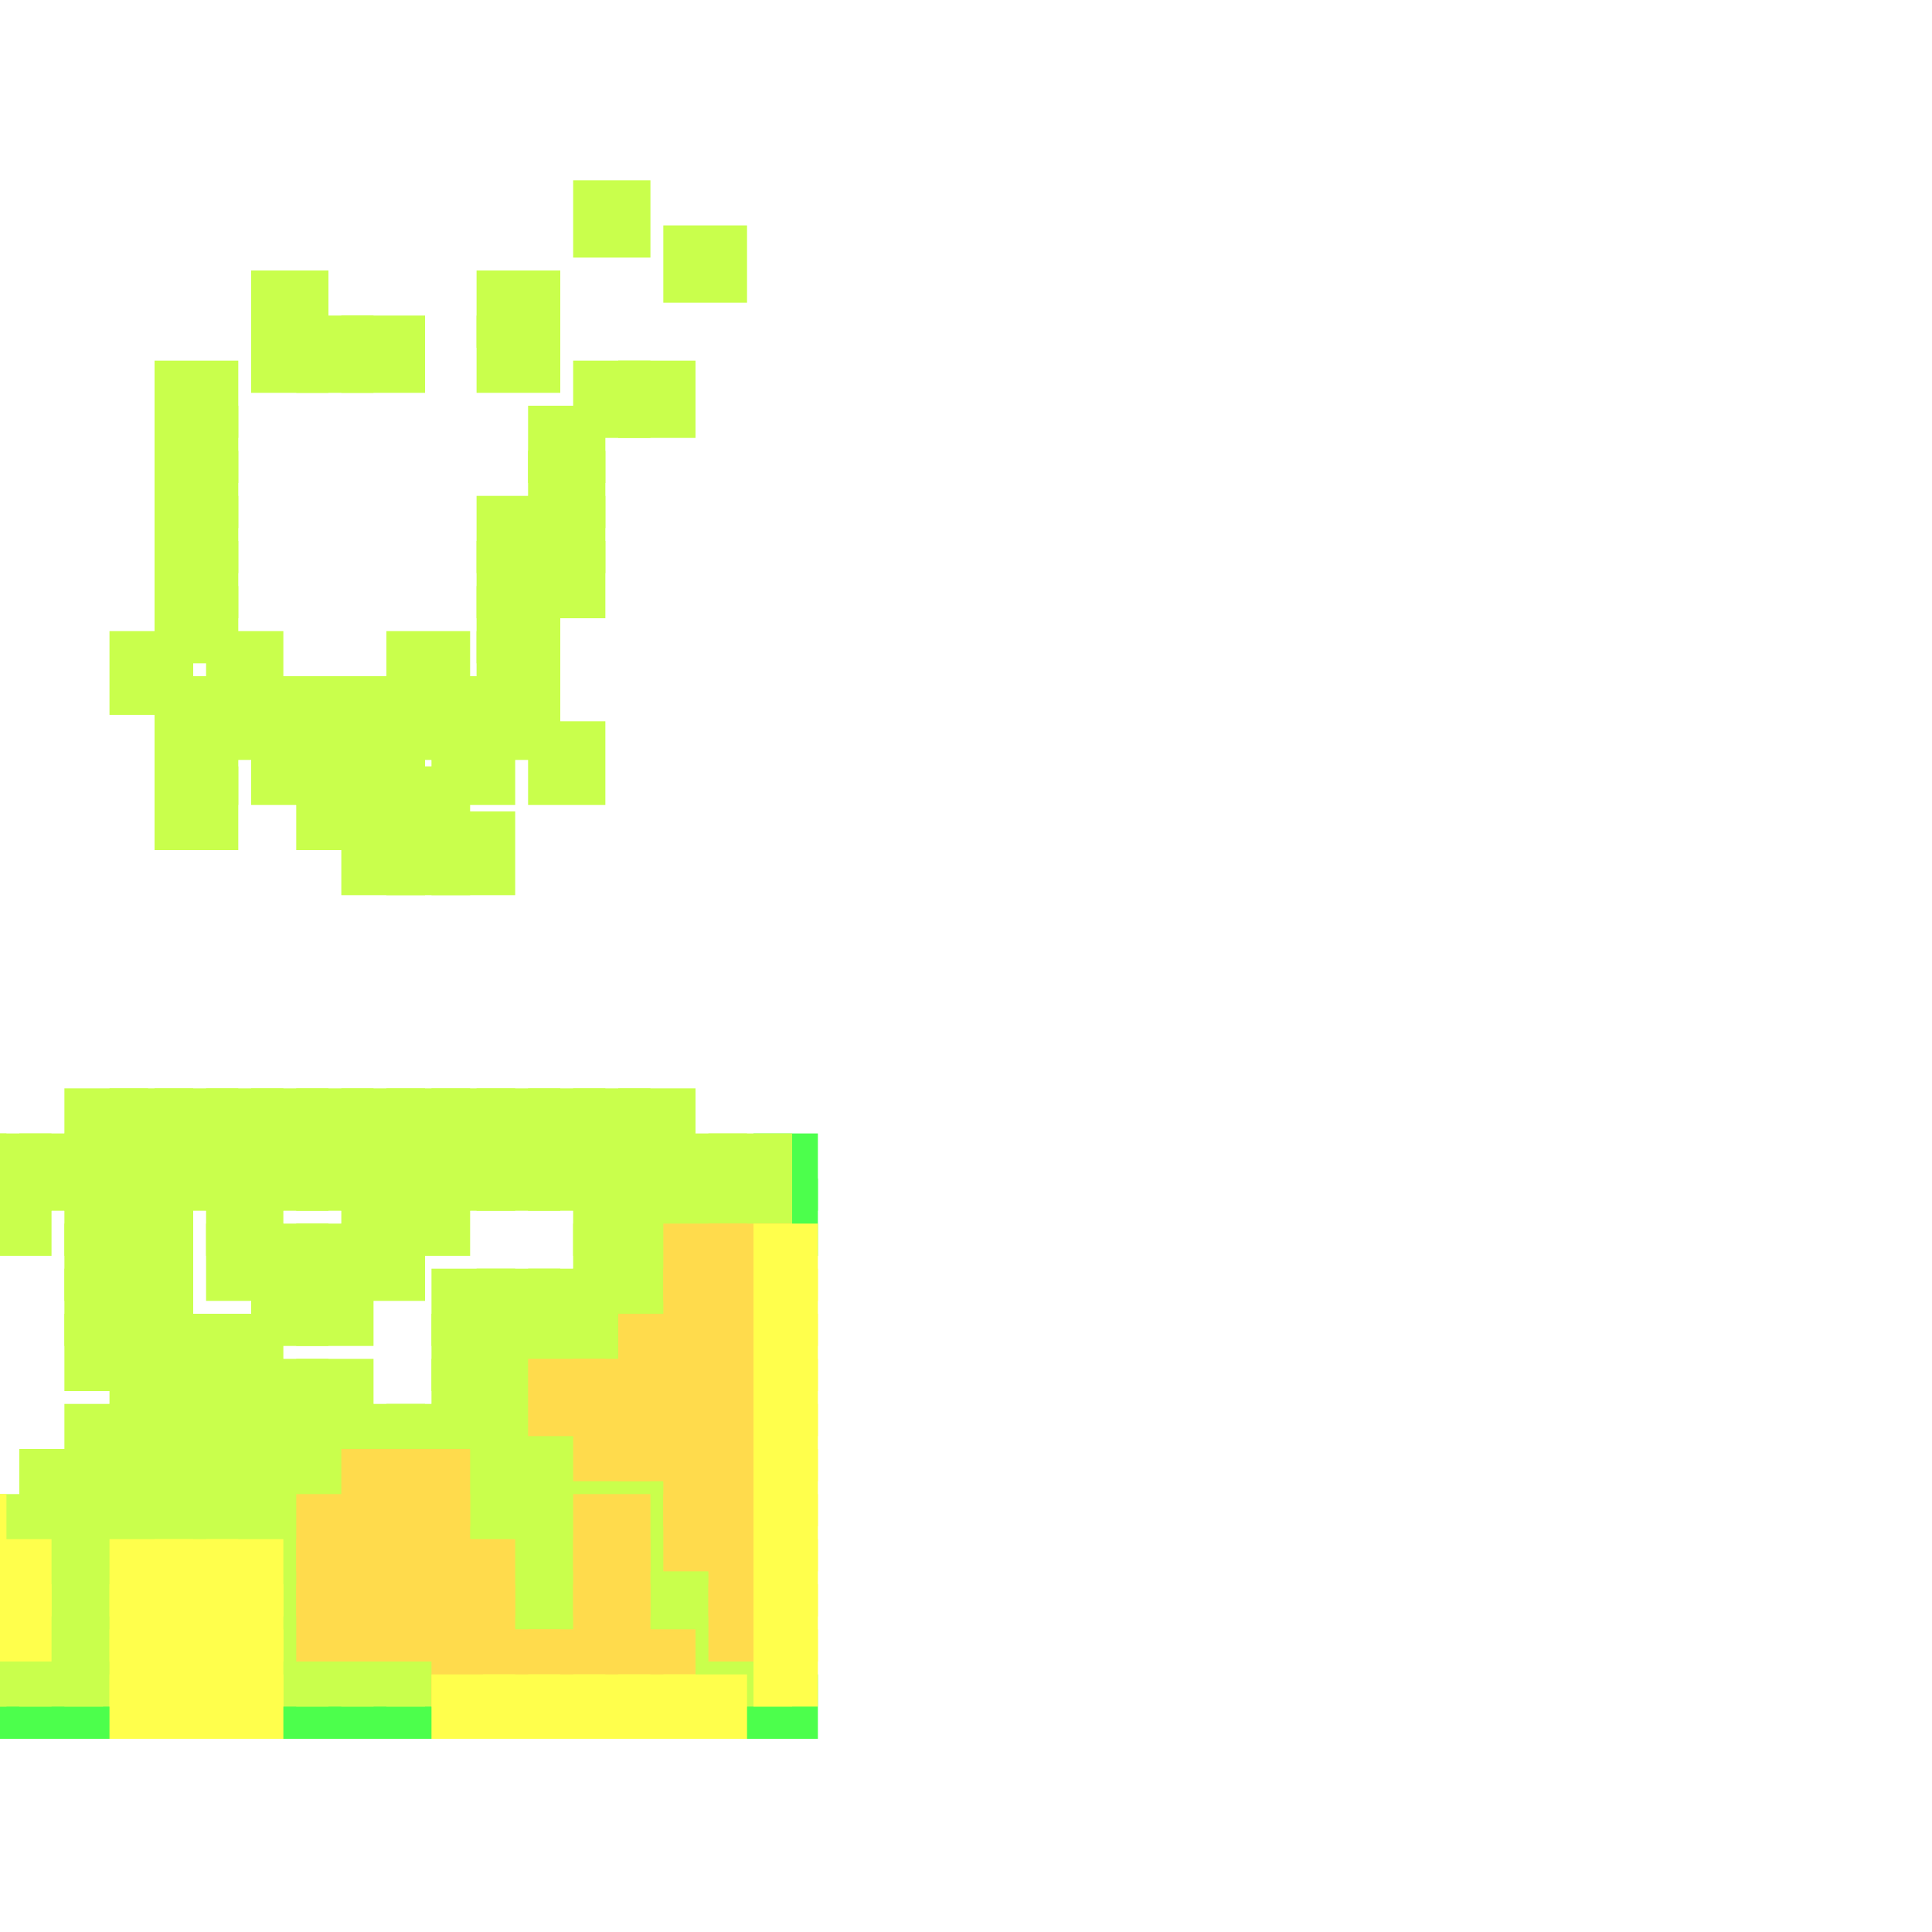 <?xml version="1.0" encoding="utf-8"?>
<svg xmlns="http://www.w3.org/2000/svg" width="300" height="300" viewBox="0 0 300 300" class="creatureMap" style="position:absolute;">
<defs>
    <filter id="blur" x="-30%" y="-30%" width="160%" height="160%">
        <feGaussianBlur stdDeviation="3" />
    </filter>
    <style>
        .spawningMap-very-common { fill: #0F0; }
        .spawningMap-common { fill: #B2FF00; }
        .spawningMap-uncommon { fill: #FF0; }
        .spawningMap-very-uncommon { fill: #FC0; }
        .spawningMap-rare { fill: #F60; }
        .spawningMap-very-rare { fill: #F00; }
        .spawning-map-point { stroke:black; stroke-width:1; }
    </style>
</defs>
<g filter="url(#blur)" opacity="0.7">
    <g class="spawningMap-very-common">
        <rect x="0" y="260" width="1" height="10" />
        <rect x="60" y="260" width="13" height="10" />
        <rect x="10" y="260" width="13" height="10" />
        <rect x="117" y="183" width="10" height="12" />
        <rect x="117" y="260" width="10" height="10" />
        <rect x="110" y="260" width="13" height="10" />
        <rect x="53" y="260" width="13" height="10" />
        <rect x="46" y="260" width="12" height="10" />
        <rect x="39" y="260" width="12" height="10" />
        <rect x="3" y="260" width="13" height="10" />
        <rect x="0" y="260" width="9" height="10" />
        <rect x="117" y="176" width="10" height="12" />
    </g>
    <g class="spawningMap-common">
        <rect x="46" y="190" width="12" height="12" />
        <rect x="89" y="190" width="12" height="12" />
        <rect x="67" y="197" width="13" height="12" />
        <rect x="74" y="197" width="13" height="12" />
        <rect x="82" y="197" width="12" height="12" />
        <rect x="67" y="204" width="13" height="12" />
        <rect x="39" y="211" width="12" height="12" />
        <rect x="46" y="211" width="12" height="12" />
        <rect x="67" y="211" width="13" height="12" />
        <rect x="24" y="218" width="13" height="12" />
        <rect x="32" y="218" width="12" height="12" />
        <rect x="3" y="232" width="13" height="12" />
        <rect x="17" y="232" width="13" height="12" />
        <rect x="82" y="112" width="12" height="13" />
        <rect x="24" y="119" width="13" height="13" />
        <rect x="46" y="119" width="12" height="13" />
        <rect x="53" y="119" width="13" height="13" />
        <rect x="60" y="119" width="13" height="13" />
        <rect x="103" y="239" width="13" height="12" />
        <rect x="3" y="246" width="13" height="12" />
        <rect x="53" y="126" width="13" height="13" />
        <rect x="60" y="126" width="13" height="13" />
        <rect x="67" y="126" width="13" height="13" />
        <rect x="0" y="253" width="1" height="12" />
        <rect x="60" y="253" width="13" height="12" />
        <rect x="32" y="169" width="12" height="12" />
        <rect x="39" y="169" width="12" height="12" />
        <rect x="46" y="169" width="12" height="12" />
        <rect x="53" y="169" width="13" height="12" />
        <rect x="60" y="169" width="13" height="12" />
        <rect x="67" y="169" width="13" height="12" />
        <rect x="74" y="169" width="13" height="12" />
        <rect x="82" y="169" width="12" height="12" />
        <rect x="89" y="169" width="12" height="12" />
        <rect x="96" y="169" width="12" height="12" />
        <rect x="0" y="176" width="8" height="12" />
        <rect x="3" y="176" width="13" height="12" />
        <rect x="10" y="176" width="13" height="12" />
        <rect x="17" y="176" width="13" height="12" />
        <rect x="24" y="176" width="13" height="12" />
        <rect x="32" y="176" width="12" height="12" />
        <rect x="39" y="176" width="12" height="12" />
        <rect x="46" y="176" width="12" height="12" />
        <rect x="53" y="176" width="13" height="12" />
        <rect x="60" y="176" width="13" height="12" />
        <rect x="67" y="176" width="13" height="12" />
        <rect x="74" y="176" width="13" height="12" />
        <rect x="82" y="176" width="12" height="12" />
        <rect x="89" y="176" width="12" height="12" />
        <rect x="96" y="176" width="12" height="12" />
        <rect x="103" y="176" width="13" height="12" />
        <rect x="0" y="183" width="1" height="12" />
        <rect x="0" y="183" width="8" height="12" />
        <rect x="10" y="183" width="13" height="12" />
        <rect x="17" y="183" width="13" height="12" />
        <rect x="32" y="183" width="12" height="12" />
        <rect x="53" y="183" width="13" height="12" />
        <rect x="60" y="183" width="13" height="12" />
        <rect x="89" y="183" width="12" height="12" />
        <rect x="96" y="183" width="12" height="12" />
        <rect x="103" y="183" width="13" height="12" />
        <rect x="110" y="183" width="13" height="12" />
        <rect x="10" y="190" width="13" height="12" />
        <rect x="17" y="190" width="13" height="12" />
        <rect x="32" y="190" width="12" height="12" />
        <rect x="39" y="190" width="12" height="12" />
        <rect x="53" y="190" width="13" height="12" />
        <rect x="96" y="190" width="12" height="12" />
        <rect x="10" y="197" width="13" height="12" />
        <rect x="17" y="197" width="13" height="12" />
        <rect x="39" y="197" width="12" height="12" />
        <rect x="46" y="197" width="12" height="12" />
        <rect x="89" y="197" width="12" height="12" />
        <rect x="96" y="197" width="12" height="12" />
        <rect x="10" y="204" width="13" height="12" />
        <rect x="17" y="204" width="13" height="12" />
        <rect x="24" y="204" width="13" height="12" />
        <rect x="32" y="204" width="12" height="12" />
        <rect x="74" y="204" width="13" height="12" />
        <rect x="82" y="204" width="12" height="12" />
        <rect x="89" y="204" width="12" height="12" />
        <rect x="17" y="211" width="13" height="12" />
        <rect x="24" y="211" width="13" height="12" />
        <rect x="32" y="211" width="12" height="12" />
        <rect x="74" y="211" width="13" height="12" />
        <rect x="10" y="218" width="13" height="12" />
        <rect x="17" y="218" width="13" height="12" />
        <rect x="39" y="218" width="12" height="12" />
        <rect x="46" y="218" width="12" height="12" />
        <rect x="53" y="218" width="13" height="12" />
        <rect x="60" y="218" width="13" height="12" />
        <rect x="67" y="218" width="13" height="12" />
        <rect x="74" y="218" width="13" height="12" />
        <rect x="82" y="218" width="12" height="12" />
        <rect x="3" y="225" width="13" height="12" />
        <rect x="10" y="225" width="13" height="12" />
        <rect x="17" y="225" width="13" height="12" />
        <rect x="24" y="225" width="13" height="12" />
        <rect x="32" y="225" width="12" height="12" />
        <rect x="39" y="225" width="12" height="12" />
        <rect x="46" y="225" width="12" height="12" />
        <rect x="67" y="225" width="13" height="12" />
        <rect x="74" y="225" width="13" height="12" />
        <rect x="82" y="225" width="12" height="12" />
        <rect x="89" y="225" width="12" height="12" />
        <rect x="96" y="225" width="12" height="12" />
        <rect x="0" y="232" width="8" height="12" />
        <rect x="10" y="232" width="13" height="12" />
        <rect x="24" y="232" width="13" height="12" />
        <rect x="32" y="232" width="12" height="12" />
        <rect x="39" y="232" width="12" height="12" />
        <rect x="67" y="232" width="13" height="12" />
        <rect x="74" y="232" width="13" height="12" />
        <rect x="82" y="232" width="12" height="12" />
        <rect x="96" y="232" width="12" height="12" />
        <rect x="3" y="239" width="13" height="12" />
        <rect x="10" y="239" width="13" height="12" />
        <rect x="39" y="239" width="12" height="12" />
        <rect x="74" y="239" width="13" height="12" />
        <rect x="82" y="239" width="12" height="12" />
        <rect x="96" y="239" width="12" height="12" />
        <rect x="10" y="246" width="13" height="12" />
        <rect x="39" y="246" width="12" height="12" />
        <rect x="74" y="246" width="13" height="12" />
        <rect x="82" y="246" width="12" height="12" />
        <rect x="96" y="246" width="12" height="12" />
        <rect x="103" y="246" width="13" height="12" />
        <rect x="0" y="253" width="8" height="12" />
        <rect x="3" y="253" width="13" height="12" />
        <rect x="10" y="253" width="13" height="12" />
        <rect x="39" y="253" width="12" height="12" />
        <rect x="46" y="253" width="12" height="12" />
        <rect x="53" y="253" width="13" height="12" />
        <rect x="103" y="253" width="13" height="12" />
        <rect x="110" y="253" width="13" height="12" />
        <rect x="89" y="28" width="12" height="12" />
        <rect x="103" y="35" width="13" height="12" />
        <rect x="39" y="42" width="12" height="12" />
        <rect x="74" y="42" width="13" height="12" />
        <rect x="39" y="49" width="12" height="12" />
        <rect x="46" y="49" width="12" height="12" />
        <rect x="53" y="49" width="13" height="12" />
        <rect x="74" y="49" width="13" height="12" />
        <rect x="24" y="56" width="13" height="12" />
        <rect x="89" y="56" width="12" height="12" />
        <rect x="96" y="56" width="12" height="12" />
        <rect x="24" y="63" width="13" height="12" />
        <rect x="82" y="63" width="12" height="12" />
        <rect x="24" y="70" width="13" height="12" />
        <rect x="82" y="70" width="12" height="12" />
        <rect x="24" y="77" width="13" height="12" />
        <rect x="74" y="77" width="13" height="12" />
        <rect x="82" y="77" width="12" height="12" />
        <rect x="24" y="84" width="13" height="12" />
        <rect x="74" y="84" width="13" height="12" />
        <rect x="82" y="84" width="12" height="12" />
        <rect x="24" y="91" width="13" height="12" />
        <rect x="74" y="91" width="13" height="12" />
        <rect x="17" y="98" width="13" height="13" />
        <rect x="32" y="98" width="12" height="13" />
        <rect x="60" y="98" width="13" height="13" />
        <rect x="74" y="98" width="13" height="13" />
        <rect x="24" y="105" width="13" height="13" />
        <rect x="32" y="105" width="12" height="13" />
        <rect x="39" y="105" width="12" height="13" />
        <rect x="46" y="105" width="12" height="13" />
        <rect x="53" y="105" width="13" height="13" />
        <rect x="60" y="105" width="13" height="13" />
        <rect x="67" y="105" width="13" height="13" />
        <rect x="74" y="105" width="13" height="13" />
        <rect x="24" y="112" width="13" height="13" />
        <rect x="39" y="112" width="12" height="13" />
        <rect x="46" y="112" width="12" height="13" />
        <rect x="53" y="112" width="13" height="13" />
        <rect x="67" y="112" width="13" height="13" />
        <rect x="10" y="169" width="13" height="12" />
        <rect x="17" y="169" width="13" height="12" />
        <rect x="24" y="169" width="13" height="12" />
        <rect x="0" y="176" width="1" height="12" />
        <rect x="110" y="176" width="13" height="12" />
    </g>
    <g class="spawningMap-very-uncommon">
        <rect x="103" y="190" width="13" height="12" />
        <rect x="110" y="190" width="13" height="12" />
        <rect x="103" y="197" width="13" height="12" />
        <rect x="110" y="197" width="13" height="12" />
        <rect x="96" y="204" width="12" height="12" />
        <rect x="103" y="204" width="13" height="12" />
        <rect x="110" y="204" width="13" height="12" />
        <rect x="82" y="211" width="12" height="12" />
        <rect x="89" y="211" width="12" height="12" />
        <rect x="96" y="211" width="12" height="12" />
        <rect x="103" y="211" width="13" height="12" />
        <rect x="110" y="211" width="13" height="12" />
        <rect x="89" y="218" width="12" height="12" />
        <rect x="96" y="218" width="12" height="12" />
        <rect x="103" y="218" width="13" height="12" />
        <rect x="110" y="218" width="13" height="12" />
        <rect x="53" y="225" width="13" height="12" />
        <rect x="60" y="225" width="13" height="12" />
        <rect x="103" y="225" width="13" height="12" />
        <rect x="110" y="225" width="13" height="12" />
        <rect x="46" y="232" width="12" height="12" />
        <rect x="53" y="232" width="13" height="12" />
        <rect x="60" y="232" width="13" height="12" />
        <rect x="89" y="232" width="12" height="12" />
        <rect x="103" y="232" width="13" height="12" />
        <rect x="110" y="232" width="13" height="12" />
        <rect x="46" y="239" width="12" height="12" />
        <rect x="53" y="239" width="13" height="12" />
        <rect x="60" y="239" width="13" height="12" />
        <rect x="67" y="239" width="13" height="12" />
        <rect x="89" y="239" width="12" height="12" />
        <rect x="110" y="239" width="13" height="12" />
        <rect x="46" y="246" width="12" height="12" />
        <rect x="53" y="246" width="13" height="12" />
        <rect x="60" y="246" width="13" height="12" />
        <rect x="67" y="246" width="13" height="12" />
        <rect x="89" y="246" width="12" height="12" />
        <rect x="110" y="246" width="13" height="12" />
        <rect x="67" y="253" width="13" height="12" />
        <rect x="74" y="253" width="13" height="12" />
        <rect x="82" y="253" width="12" height="12" />
        <rect x="89" y="253" width="12" height="12" />
        <rect x="96" y="253" width="12" height="12" />
    </g>
    <g class="spawningMap-uncommon">
        <rect x="117" y="190" width="10" height="12" />
        <rect x="117" y="197" width="10" height="12" />
        <rect x="117" y="204" width="10" height="12" />
        <rect x="117" y="211" width="10" height="12" />
        <rect x="117" y="218" width="10" height="12" />
        <rect x="117" y="225" width="10" height="12" />
        <rect x="0" y="232" width="1" height="12" />
        <rect x="117" y="232" width="10" height="12" />
        <rect x="0" y="239" width="1" height="12" />
        <rect x="0" y="239" width="8" height="12" />
        <rect x="17" y="239" width="13" height="12" />
        <rect x="24" y="239" width="13" height="12" />
        <rect x="32" y="239" width="12" height="12" />
        <rect x="117" y="239" width="10" height="12" />
        <rect x="0" y="246" width="1" height="12" />
        <rect x="0" y="246" width="8" height="12" />
        <rect x="17" y="246" width="13" height="12" />
        <rect x="24" y="246" width="13" height="12" />
        <rect x="32" y="246" width="12" height="12" />
        <rect x="117" y="246" width="10" height="12" />
        <rect x="17" y="253" width="13" height="12" />
        <rect x="24" y="253" width="13" height="12" />
        <rect x="32" y="253" width="12" height="12" />
        <rect x="117" y="253" width="10" height="12" />
        <rect x="103" y="260" width="13" height="10" />
        <rect x="96" y="260" width="12" height="10" />
        <rect x="89" y="260" width="12" height="10" />
        <rect x="82" y="260" width="12" height="10" />
        <rect x="75" y="260" width="12" height="10" />
        <rect x="67" y="260" width="13" height="10" />
        <rect x="32" y="260" width="12" height="10" />
        <rect x="25" y="260" width="12" height="10" />
        <rect x="17" y="260" width="13" height="10" />
    </g></g>
</svg>